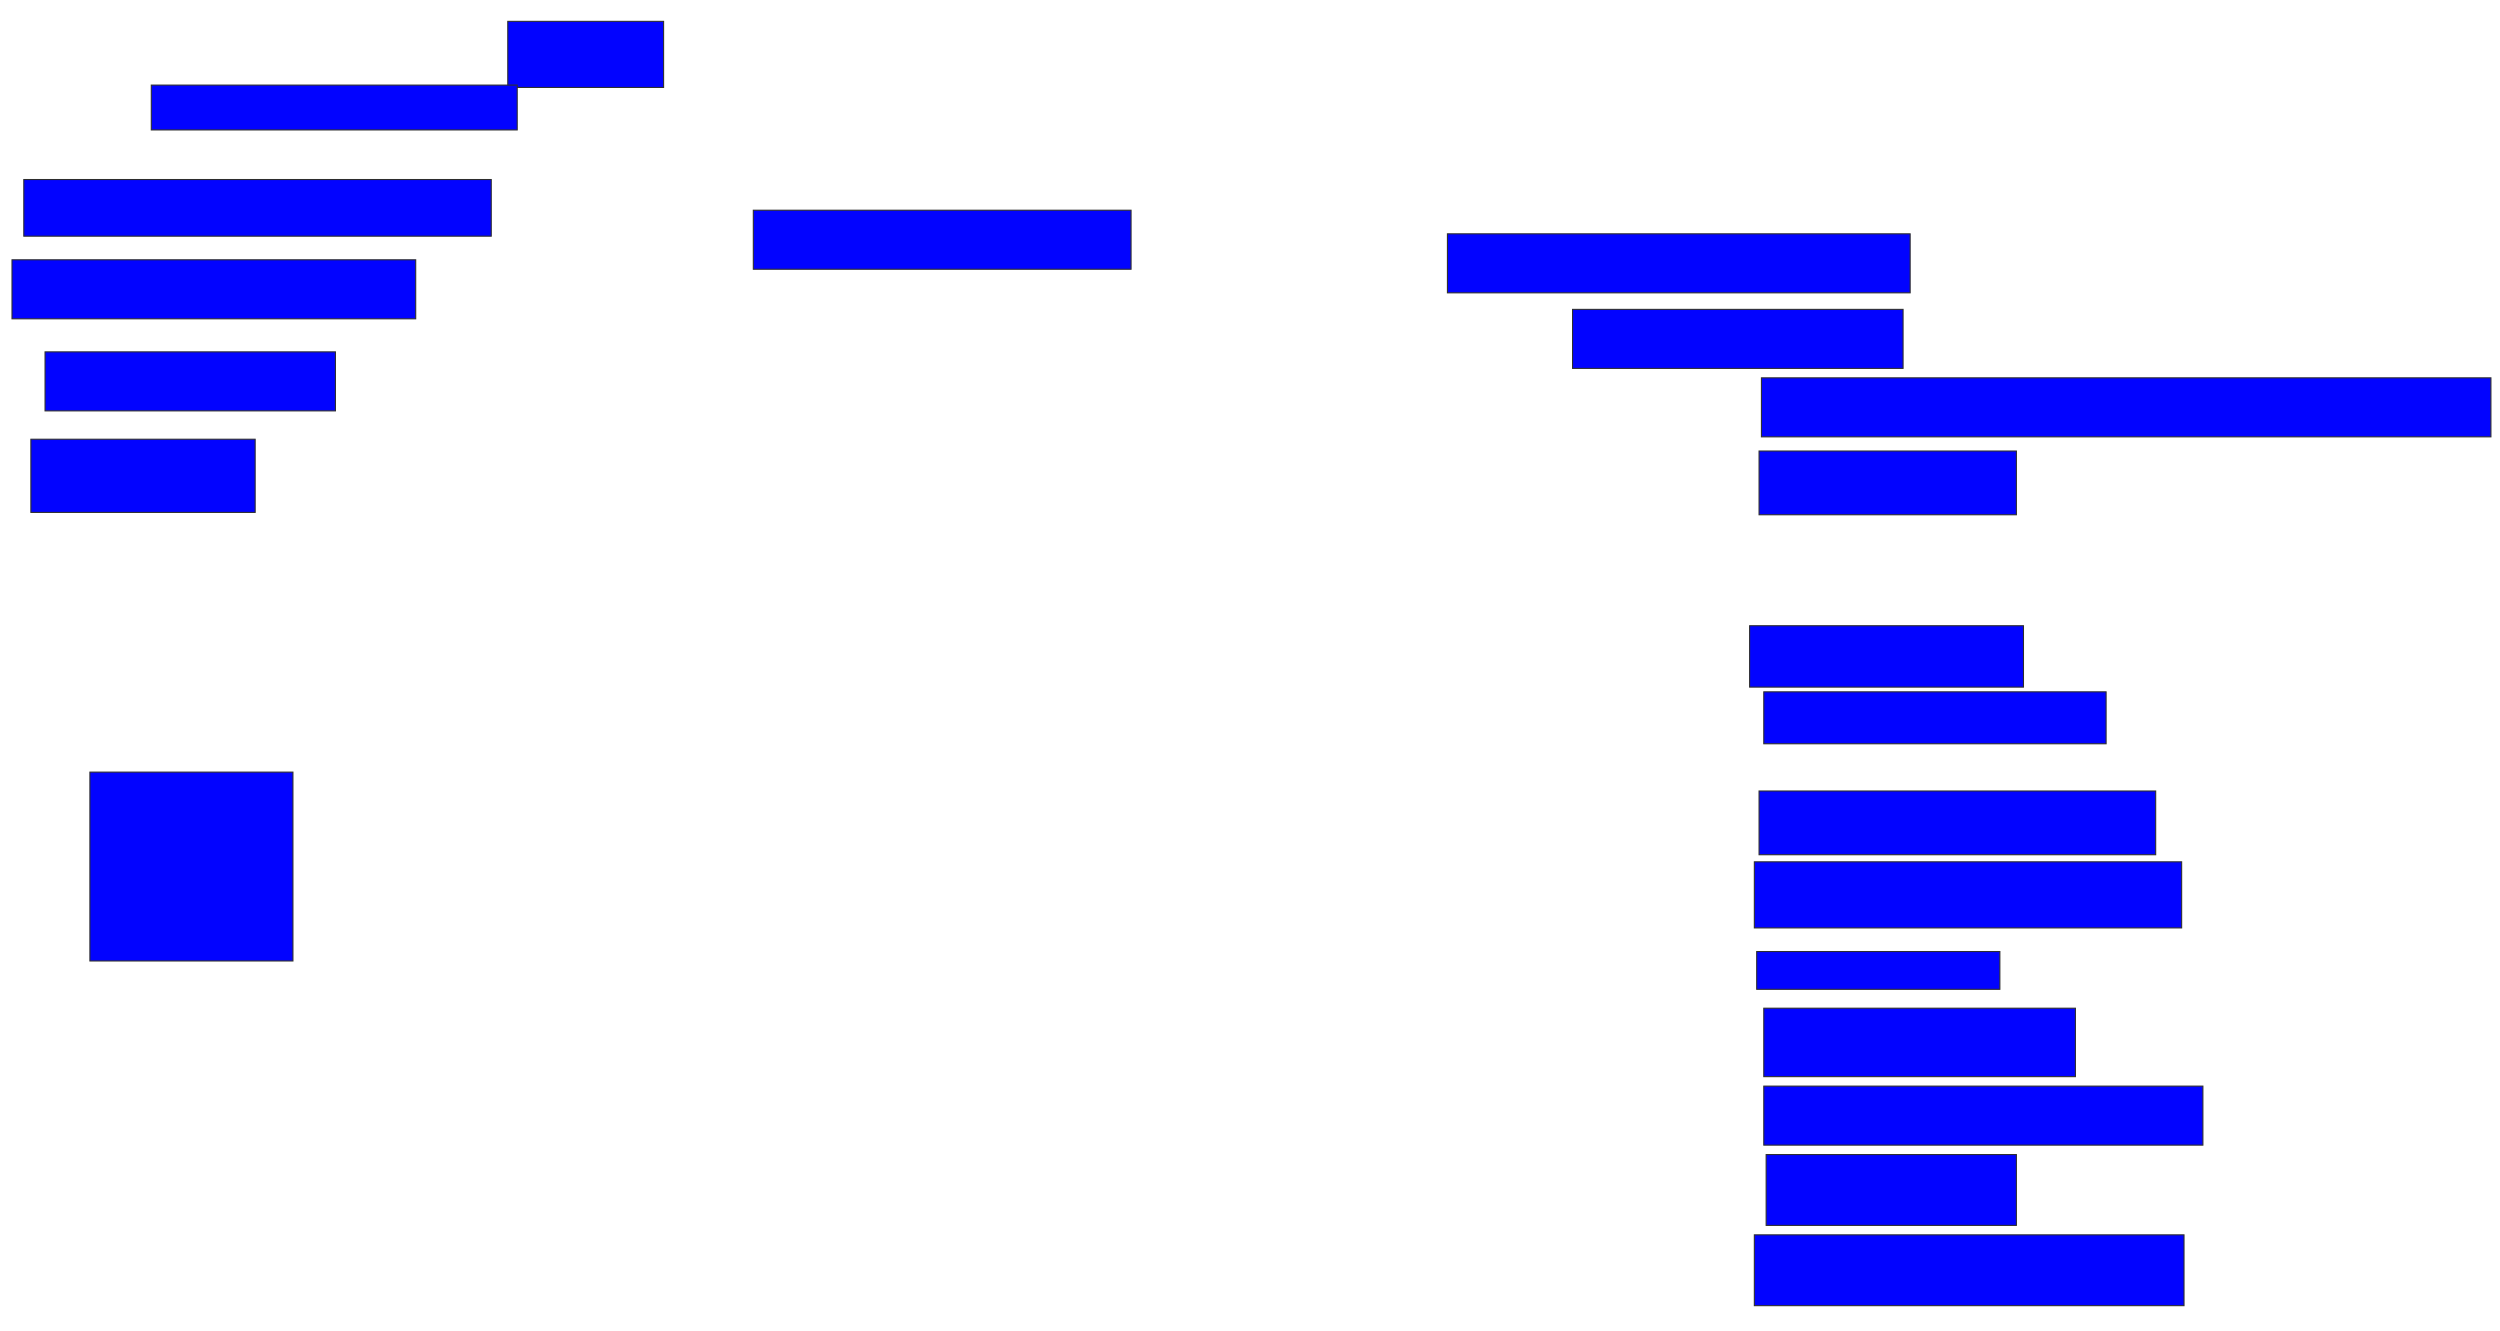 <svg xmlns="http://www.w3.org/2000/svg" width="2302" height="1226">
 <!-- Created with Image Occlusion Enhanced -->
 <g>
  <title>Labels</title>
 </g>
 <g>
  <title>Masks</title>
  <rect id="2eaf37535c5d4e75a0f5bf355572385b-ao-1" height="60.87" width="143.478" y="19.652" x="467.565" stroke="#2D2D2D" fill="#0203ff"/>
  <rect id="2eaf37535c5d4e75a0f5bf355572385b-ao-2" height="41.304" width="336.957" y="78.348" x="139.304" stroke="#2D2D2D" fill="#0203ff"/>
  <rect id="2eaf37535c5d4e75a0f5bf355572385b-ao-3" height="52.174" width="430.435" y="165.304" x="21.913" stroke="#2D2D2D" fill="#0203ff"/>
  <rect id="2eaf37535c5d4e75a0f5bf355572385b-ao-4" height="54.348" width="371.739" y="239.217" x="11.043" stroke="#2D2D2D" fill="#0203ff"/>
  <rect id="2eaf37535c5d4e75a0f5bf355572385b-ao-5" height="54.348" width="267.391" y="324" x="41.478" stroke="#2D2D2D" fill="#0203ff"/>
  <rect id="2eaf37535c5d4e75a0f5bf355572385b-ao-6" height="67.391" width="206.522" y="404.435" x="28.435" stroke="#2D2D2D" fill="#0203ff"/>
  <rect id="2eaf37535c5d4e75a0f5bf355572385b-ao-7" height="54.348" width="304.348" y="284.87" x="1448" stroke="#2D2D2D" fill="#0203ff"/>
  <rect id="2eaf37535c5d4e75a0f5bf355572385b-ao-8" height="54.348" width="671.739" y="347.913" x="1621.913" stroke="#2D2D2D" fill="#0203ff"/>
  <rect id="2eaf37535c5d4e75a0f5bf355572385b-ao-9" height="58.696" width="236.957" y="415.304" x="1619.739" stroke="#2D2D2D" fill="#0203ff"/>
  <rect id="2eaf37535c5d4e75a0f5bf355572385b-ao-10" height="54.348" width="426.087" y="215.304" x="1332.782" stroke="#2D2D2D" fill="#0203ff"/>
  
  <rect id="2eaf37535c5d4e75a0f5bf355572385b-ao-12" height="54.348" width="347.826" y="193.565" x="693.652" stroke="#2D2D2D" fill="#0203ff"/>
  <rect id="2eaf37535c5d4e75a0f5bf355572385b-ao-13" height="173.913" width="186.957" y="710.956" x="82.783" stroke="#2D2D2D" fill="#0203ff"/>
  <rect id="2eaf37535c5d4e75a0f5bf355572385b-ao-14" height="56.522" width="252.174" y="576.174" x="1611.043" stroke="#2D2D2D" fill="#0203ff"/>
  <rect id="2eaf37535c5d4e75a0f5bf355572385b-ao-15" height="47.826" width="315.217" y="637.043" x="1624.087" stroke="#2D2D2D" fill="#0203ff"/>
  <rect id="2eaf37535c5d4e75a0f5bf355572385b-ao-16" height="58.696" width="365.217" y="728.348" x="1619.739" stroke="#2D2D2D" fill="#0203ff"/>
  <rect id="2eaf37535c5d4e75a0f5bf355572385b-ao-17" height="60.87" width="393.478" y="793.565" x="1615.391" stroke="#2D2D2D" fill="#0203ff"/>
  <rect id="2eaf37535c5d4e75a0f5bf355572385b-ao-18" height="34.783" width="223.913" y="876.174" x="1617.565" stroke="#2D2D2D" fill="#0203ff"/>
  <rect id="2eaf37535c5d4e75a0f5bf355572385b-ao-19" height="63.043" width="286.957" y="928.348" x="1624.087" stroke="#2D2D2D" fill="#0203ff"/>
  <rect id="2eaf37535c5d4e75a0f5bf355572385b-ao-20" height="54.348" width="404.348" y="1000.087" x="1624.087" stroke="#2D2D2D" fill="#0203ff"/>
  <rect id="2eaf37535c5d4e75a0f5bf355572385b-ao-21" height="65.217" width="230.435" y="1063.13" x="1626.261" stroke="#2D2D2D" fill="#0203ff"/>
  <rect id="2eaf37535c5d4e75a0f5bf355572385b-ao-22" height="65.217" width="395.652" y="1137.043" x="1615.391" stroke="#2D2D2D" fill="#0203ff"/>
 </g>
</svg>